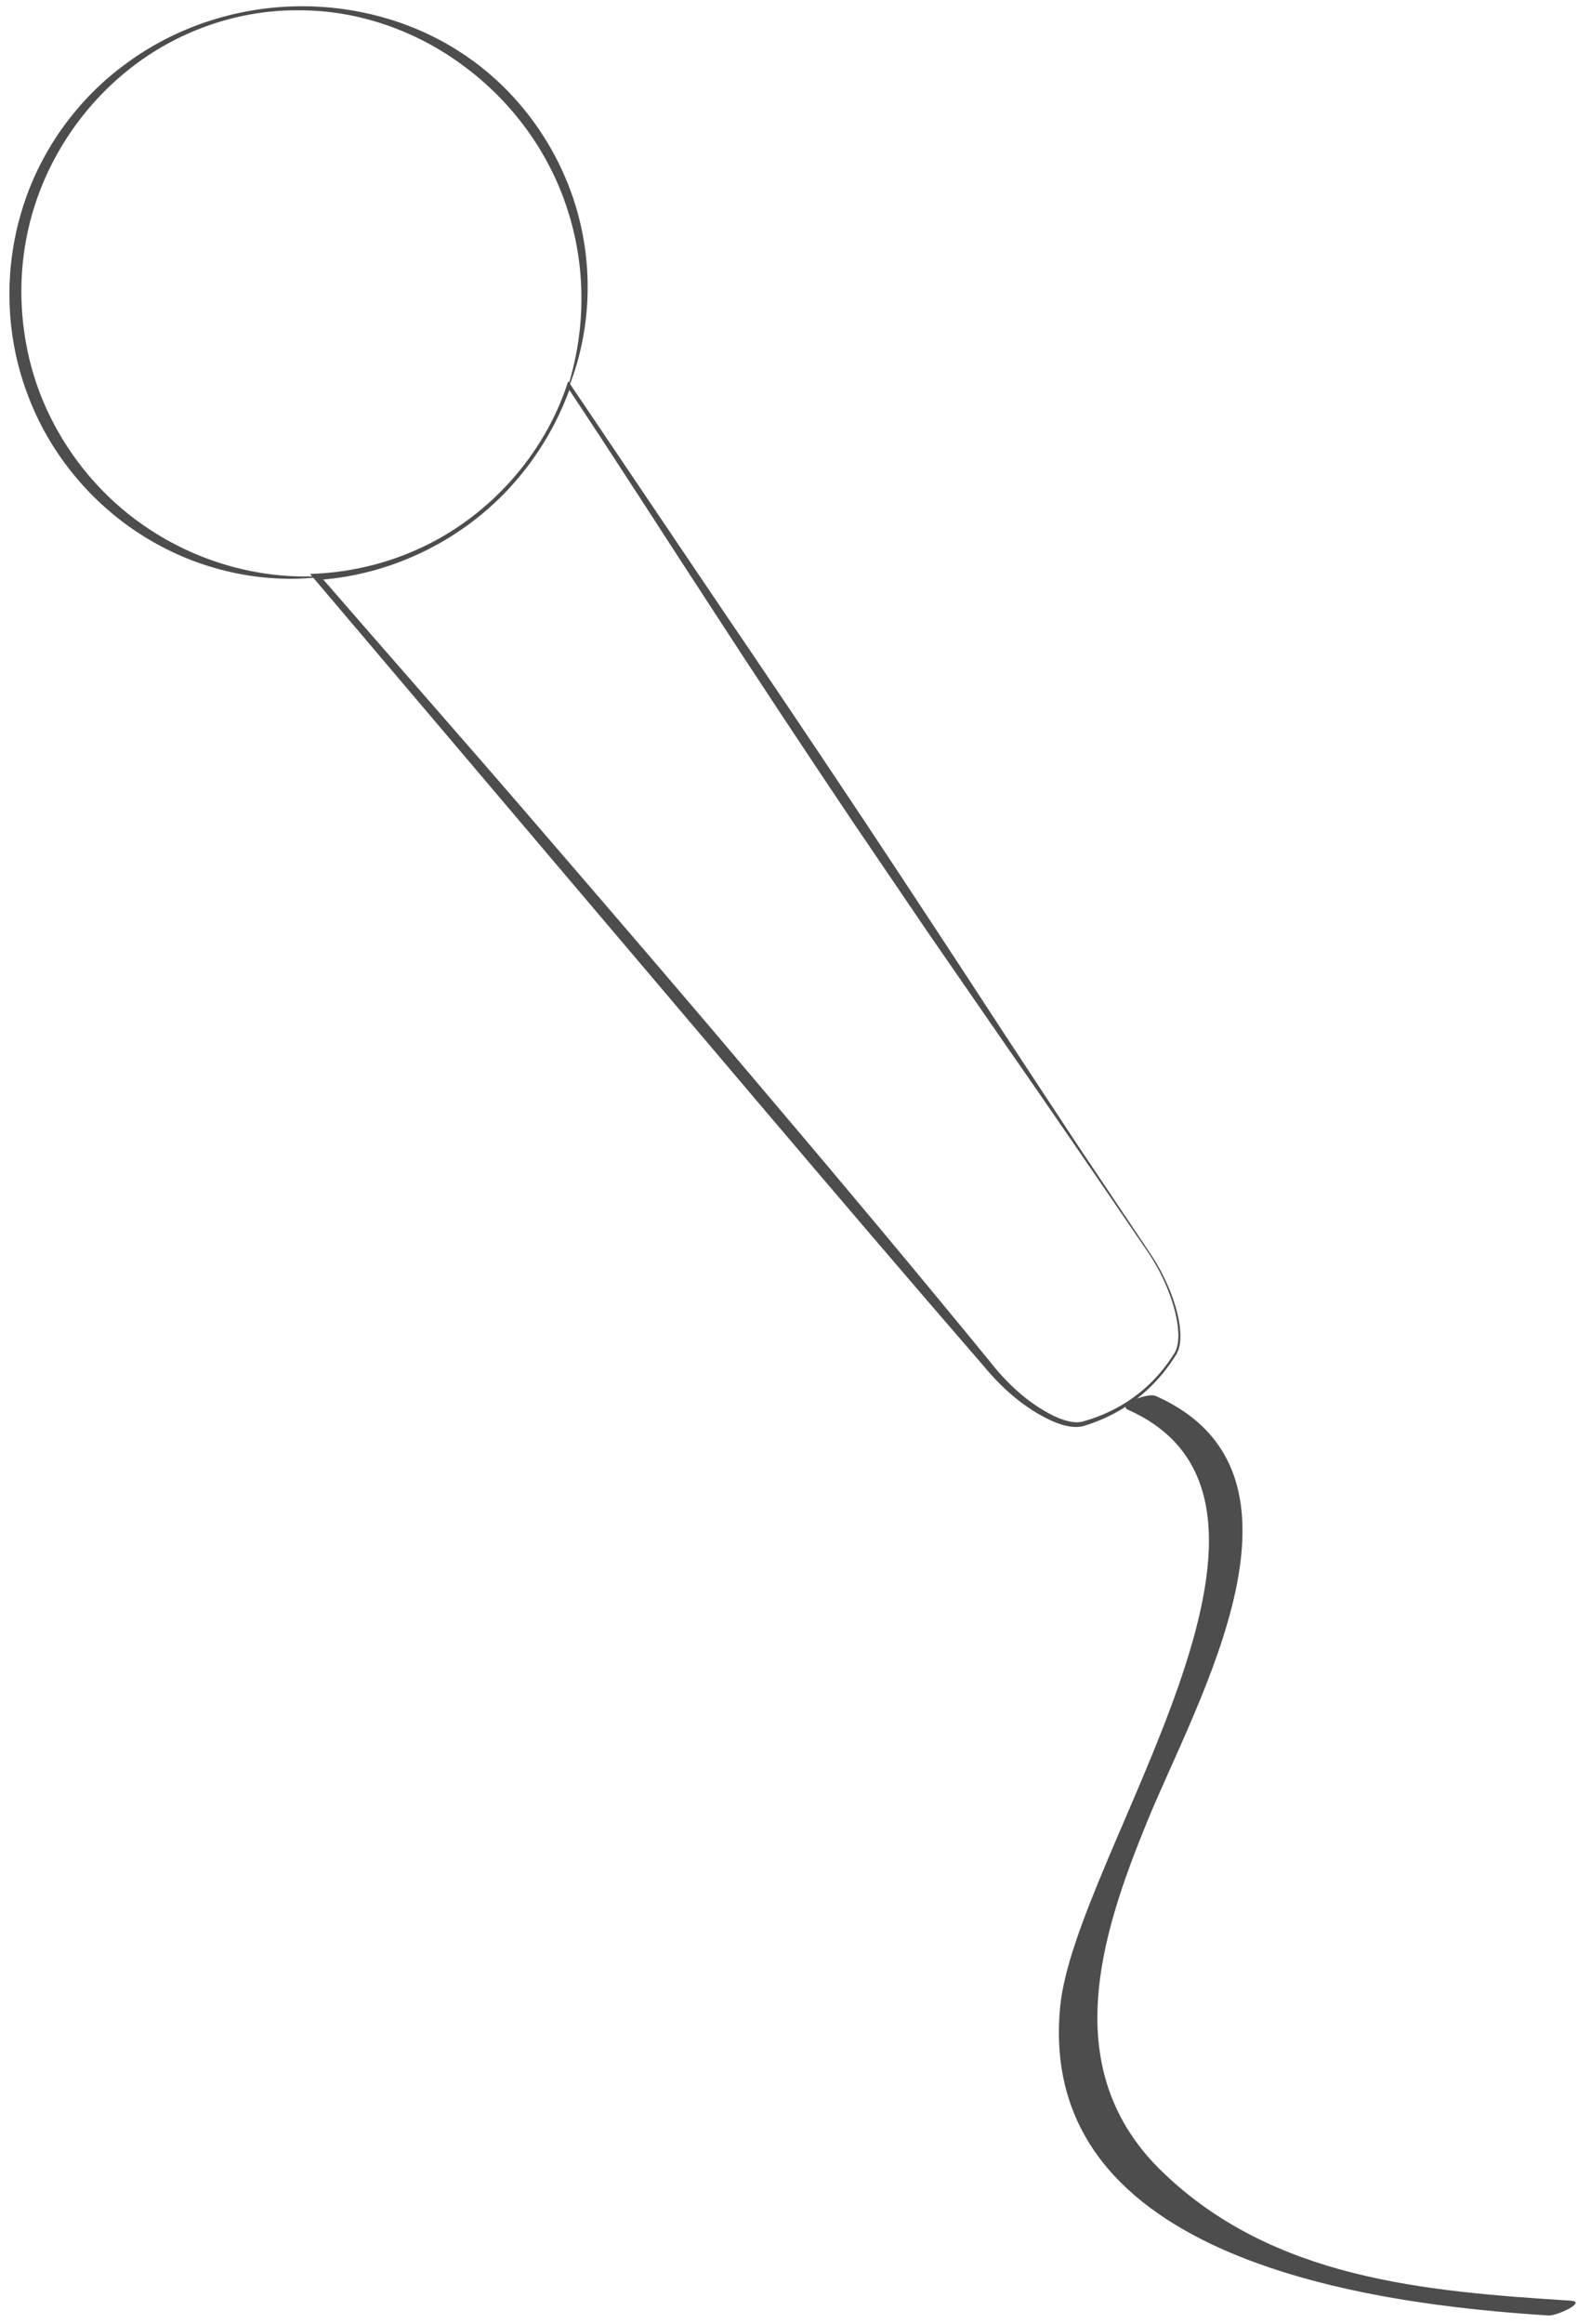 <?xml version="1.0" encoding="utf-8"?>
<!-- Generator: Adobe Illustrator 15.0.2, SVG Export Plug-In . SVG Version: 6.00 Build 0)  -->
<!DOCTYPE svg PUBLIC "-//W3C//DTD SVG 1.1//EN" "http://www.w3.org/Graphics/SVG/1.1/DTD/svg11.dtd">
<svg version="1.1" id="Layer_1" xmlns="http://www.w3.org/2000/svg" xmlns:xlink="http://www.w3.org/1999/xlink" x="0px" y="0px"
	 width="137px" height="200px" viewBox="0 0 137 200" enable-background="new 0 0 137 200" xml:space="preserve">
<g>
	<g>
		<path fill="#4D4D4D" d="M98.932,107.889c-4.222-6.186-8.446-12.368-12.726-18.515l-6.386-9.242l-6.313-9.292
			c-4.175-6.217-8.312-12.46-12.389-18.742c-4.095-6.268-8.128-12.586-12.278-18.809l0.3-0.041
			c-1.604,4.574-4.548,8.67-8.411,11.609c-3.852,2.943-8.577,4.756-13.442,5.062l0.195-0.449
			c6.466,7.457,13.019,14.869,19.454,22.367c6.456,7.483,12.896,14.98,19.267,22.536c6.398,7.532,12.737,15.115,18.998,22.763
			c1.499,1.929,3.319,3.625,5.493,4.706c0.542,0.257,1.111,0.473,1.689,0.547c0.287,0.035,0.576,0.031,0.841-0.038
			c0.287-0.089,0.596-0.17,0.875-0.274c1.15-0.393,2.254-0.945,3.261-1.637c1.01-0.689,1.918-1.528,2.695-2.478
			c0.39-0.471,0.745-0.98,1.071-1.489c0.305-0.513,0.359-1.142,0.34-1.745c-0.056-1.221-0.399-2.421-0.838-3.566
			C100.181,110.015,99.611,108.915,98.932,107.889z M99.015,107.832c0.693,1.027,1.279,2.128,1.739,3.279
			c0.454,1.151,0.814,2.356,0.885,3.609c0.025,0.618-0.021,1.28-0.346,1.846c-0.334,0.533-0.683,1.043-1.076,1.528
			c-0.783,0.966-1.687,1.839-2.698,2.571c-1.012,0.732-2.123,1.324-3.301,1.759c-0.297,0.118-0.584,0.201-0.886,0.302
			c-0.332,0.097-0.671,0.105-0.997,0.074c-0.652-0.068-1.259-0.285-1.837-0.541c-2.292-1.067-4.226-2.781-5.803-4.7
			c-6.473-7.469-12.885-14.987-19.281-22.52L27.059,49.82l-0.357-0.421l0.553-0.027c4.752-0.236,9.452-1.897,13.26-4.796
			c3.818-2.872,6.782-6.898,8.304-11.437l0.109-0.325l0.191,0.283l12.571,18.622c4.216,6.189,8.39,12.406,12.541,18.638
			c4.146,6.235,8.25,12.499,12.346,18.768l6.18,9.38L99.015,107.832z"/>
	</g>
	<g>
		<path fill="#4D4D4D" d="M48.931,33.177c1.545-4.971,1.515-10.359-0.098-15.234c-1.581-4.885-4.758-9.198-8.875-12.24
			c-4.091-3.069-9.211-4.876-14.399-4.815c-5.185-0.016-10.333,1.827-14.374,5.023c-4.054,3.188-7.04,7.652-8.433,12.57
			c-1.399,4.921-1.173,10.264,0.569,15.05c1.767,4.781,5.049,9.011,9.313,11.868c4.242,2.873,9.432,4.418,14.632,4.198l0.006,0.1
			c-5.202,0.538-10.603-0.799-15.066-3.643C7.735,43.219,4.19,38.894,2.354,33.89C0.472,28.901,0.321,23.303,1.85,18.219
			c1.504-5.1,4.742-9.643,9.004-12.743c4.244-3.138,9.456-4.843,14.7-4.934c5.238-0.092,10.557,1.41,14.89,4.491
			c4.338,3.059,7.577,7.616,9.121,12.679c1.547,5.063,1.364,10.624-0.539,15.496L48.931,33.177z"/>
	</g>
	<g>
		<g>
			<path fill="#4D4D4D" d="M135.229,198.01c-12.628-0.799-25.623-1.885-35.152-11.098c-9.047-8.746-5.295-20.357-1.284-30.158
				c4.264-10.43,15.702-29.968,0.712-36.612c-0.677-0.299-3.339,0.768-2.379,1.191c18.077,8.015-4.541,38.286-5.831,51.339
				c-2.162,21.957,27.049,25.666,42.062,26.615C134.039,199.328,136.724,198.104,135.229,198.01L135.229,198.01z"/>
		</g>
	</g>
</g>
</svg>
